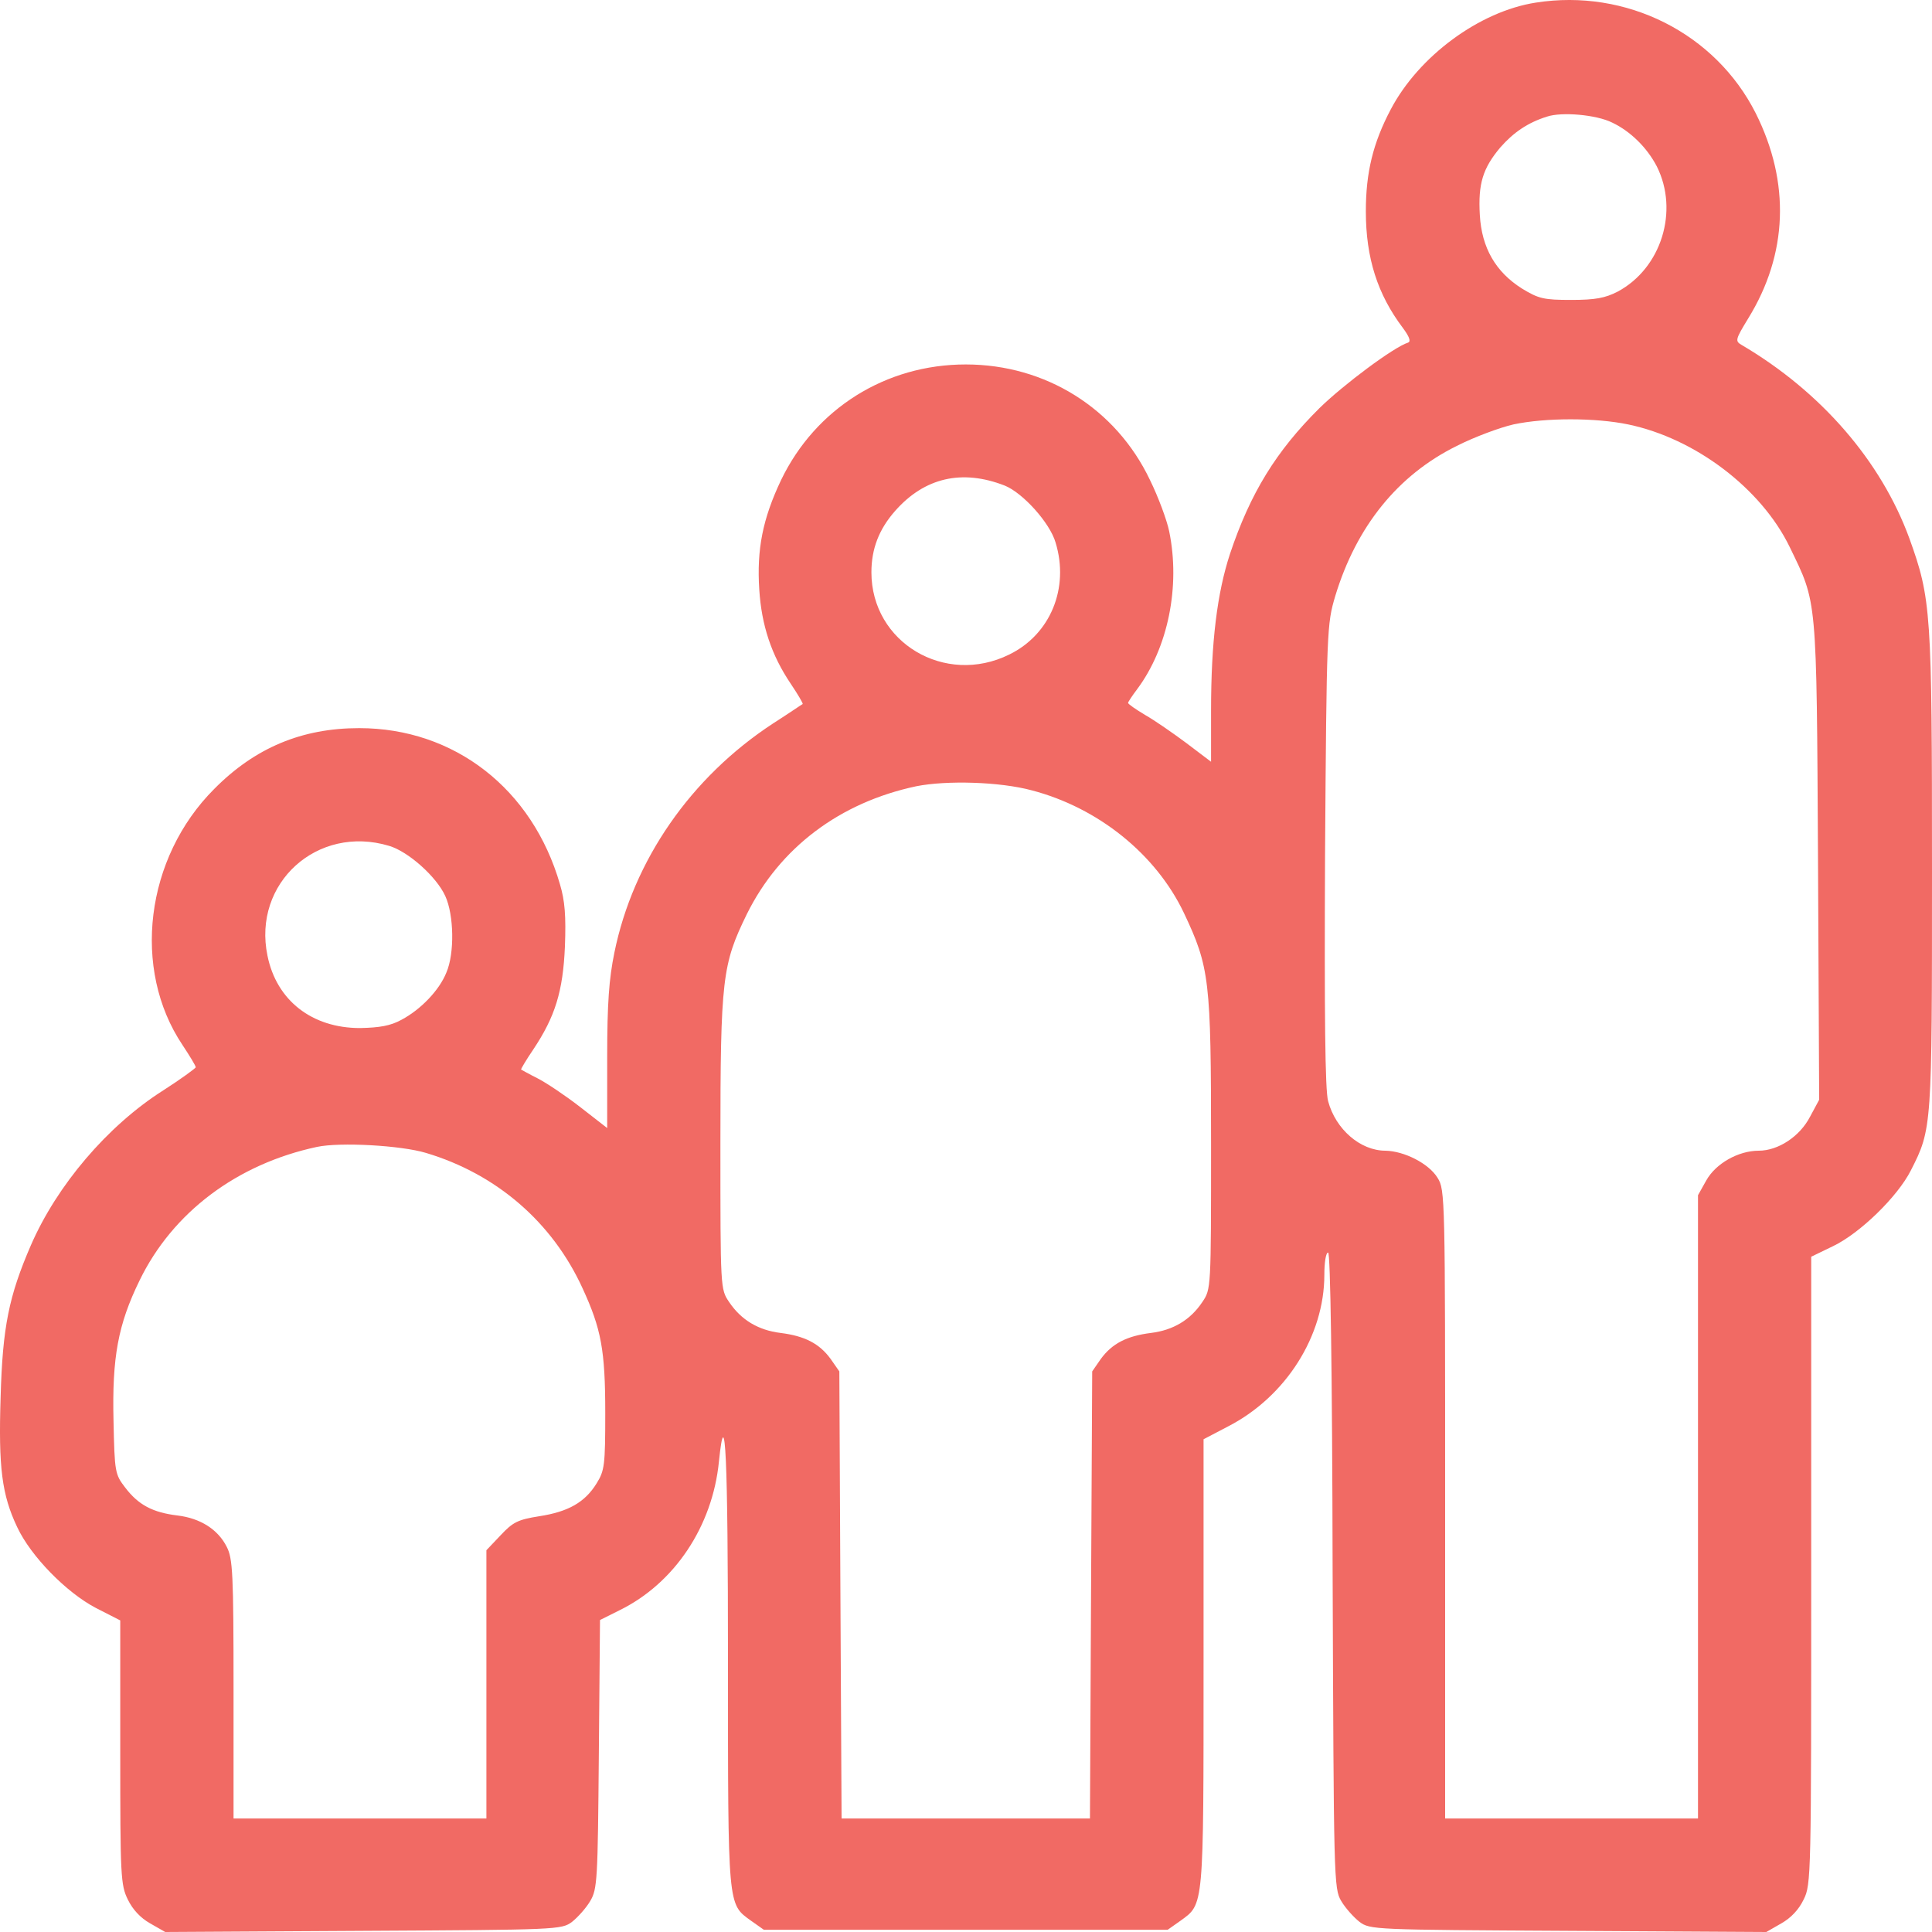 <svg width="25" height="25" viewBox="0 0 25 25" fill="none" xmlns="http://www.w3.org/2000/svg">
<path d="M19.872 0.034C19.144 0.147 18.358 0.727 17.996 1.416C17.767 1.85 17.674 2.231 17.674 2.734C17.674 3.339 17.825 3.808 18.152 4.242C18.236 4.355 18.26 4.418 18.221 4.433C18.035 4.491 17.381 4.98 17.073 5.282C16.512 5.839 16.179 6.381 15.916 7.167C15.75 7.674 15.671 8.304 15.671 9.197V9.857L15.354 9.617C15.178 9.486 14.939 9.32 14.817 9.251C14.695 9.178 14.597 9.11 14.597 9.095C14.597 9.085 14.651 9.002 14.714 8.919C15.115 8.382 15.276 7.586 15.129 6.874C15.1 6.732 14.988 6.429 14.88 6.21C14.441 5.287 13.532 4.716 12.497 4.716C11.461 4.716 10.553 5.287 10.108 6.21C9.869 6.713 9.791 7.108 9.825 7.63C9.854 8.089 9.981 8.475 10.231 8.846C10.323 8.983 10.392 9.1 10.387 9.11C10.377 9.114 10.206 9.232 10.001 9.363C8.941 10.057 8.194 11.131 7.95 12.327C7.881 12.664 7.857 12.981 7.857 13.679V14.597L7.505 14.323C7.31 14.172 7.061 14.006 6.953 13.952C6.846 13.899 6.753 13.845 6.743 13.84C6.738 13.835 6.807 13.718 6.9 13.581C7.183 13.157 7.285 12.83 7.31 12.249C7.325 11.853 7.31 11.658 7.246 11.443C6.89 10.208 5.879 9.422 4.648 9.422C3.906 9.422 3.3 9.676 2.773 10.208C1.879 11.101 1.703 12.541 2.362 13.523C2.455 13.664 2.533 13.791 2.533 13.811C2.528 13.825 2.343 13.962 2.113 14.109C1.39 14.568 0.736 15.339 0.399 16.115C0.116 16.769 0.033 17.169 0.008 18.078C-0.021 18.986 0.023 19.342 0.223 19.762C0.399 20.138 0.858 20.606 1.239 20.806L1.556 20.968V22.671C1.556 24.277 1.561 24.39 1.654 24.58C1.718 24.712 1.82 24.819 1.942 24.888L2.138 25L4.702 24.985C7.217 24.971 7.266 24.971 7.403 24.868C7.476 24.81 7.583 24.692 7.637 24.6C7.73 24.444 7.735 24.331 7.749 22.696L7.764 20.963L8.018 20.836C8.726 20.489 9.22 19.752 9.303 18.912C9.386 18.102 9.42 18.834 9.42 21.505C9.42 24.702 9.415 24.634 9.718 24.854L9.884 24.971H12.497H15.11L15.276 24.854C15.579 24.634 15.574 24.702 15.574 21.519V18.624L15.891 18.458C16.639 18.073 17.137 17.287 17.137 16.496C17.137 16.34 17.156 16.208 17.186 16.208C17.215 16.208 17.239 17.682 17.244 20.323C17.259 24.331 17.259 24.439 17.356 24.6C17.41 24.692 17.518 24.81 17.591 24.868C17.728 24.971 17.776 24.971 20.292 24.985L22.856 25L23.051 24.888C23.173 24.819 23.276 24.712 23.339 24.58C23.437 24.385 23.437 24.277 23.437 20.318V16.262L23.72 16.125C24.067 15.959 24.555 15.485 24.727 15.144C25 14.607 25 14.592 25 11.272C25 7.909 24.99 7.752 24.707 6.966C24.341 5.966 23.564 5.067 22.534 4.462C22.451 4.413 22.455 4.394 22.622 4.12C23.134 3.29 23.169 2.363 22.719 1.465C22.197 0.43 21.044 -0.151 19.872 0.034ZM20.863 1.587C21.098 1.699 21.312 1.909 21.439 2.153C21.728 2.729 21.498 3.471 20.932 3.774C20.77 3.857 20.643 3.881 20.331 3.881C19.979 3.881 19.911 3.866 19.696 3.735C19.354 3.52 19.173 3.207 19.149 2.783C19.125 2.378 19.188 2.177 19.413 1.909C19.584 1.714 19.769 1.587 20.018 1.509C20.209 1.445 20.658 1.484 20.863 1.587ZM21.068 5.492C21.938 5.673 22.792 6.322 23.159 7.079C23.515 7.816 23.506 7.684 23.525 11.131L23.54 14.231L23.422 14.45C23.291 14.704 23.012 14.89 22.758 14.89C22.494 14.89 22.201 15.056 22.079 15.275L21.972 15.466V19.498V23.531H20.336H18.7V19.464C18.7 15.476 18.7 15.397 18.602 15.241C18.489 15.056 18.172 14.895 17.928 14.89C17.601 14.89 17.283 14.611 17.186 14.25C17.146 14.114 17.137 13.118 17.146 11.067C17.166 8.133 17.171 8.075 17.278 7.713C17.552 6.81 18.089 6.146 18.851 5.77C19.081 5.653 19.413 5.531 19.584 5.492C19.999 5.404 20.643 5.404 21.068 5.492ZM13 6.283C13.234 6.376 13.586 6.766 13.659 7.02C13.84 7.611 13.591 8.211 13.059 8.47C12.228 8.88 11.276 8.314 11.276 7.406C11.276 7.103 11.373 6.849 11.584 6.61C11.964 6.18 12.448 6.068 13 6.283ZM13.351 10.227C14.211 10.452 14.958 11.053 15.32 11.814C15.652 12.517 15.671 12.678 15.671 14.807C15.671 16.677 15.671 16.681 15.559 16.847C15.403 17.082 15.178 17.213 14.895 17.248C14.582 17.287 14.392 17.384 14.245 17.584L14.133 17.746L14.118 20.636L14.104 23.531H12.497H10.89L10.875 20.636L10.861 17.746L10.748 17.584C10.602 17.384 10.411 17.287 10.099 17.248C9.815 17.213 9.591 17.082 9.434 16.847C9.322 16.681 9.322 16.677 9.322 14.797C9.322 12.659 9.347 12.478 9.664 11.829C10.089 10.97 10.866 10.384 11.857 10.174C12.248 10.096 12.936 10.115 13.351 10.227ZM5.034 10.945C5.283 11.018 5.649 11.345 5.762 11.595C5.874 11.838 5.884 12.336 5.776 12.585C5.684 12.815 5.444 13.064 5.195 13.196C5.053 13.274 4.912 13.298 4.658 13.303C4.038 13.303 3.578 12.947 3.461 12.366C3.266 11.428 4.106 10.667 5.034 10.945ZM5.513 14.919C6.426 15.192 7.149 15.817 7.539 16.672C7.779 17.194 7.832 17.467 7.832 18.283C7.832 18.961 7.823 19.029 7.72 19.195C7.569 19.44 7.354 19.562 6.978 19.62C6.699 19.664 6.636 19.698 6.48 19.864L6.294 20.06V21.797V23.531H4.658H3.022V21.856C3.022 20.362 3.012 20.167 2.934 20.016C2.821 19.791 2.592 19.645 2.294 19.61C1.976 19.571 1.791 19.474 1.62 19.249C1.488 19.078 1.483 19.049 1.469 18.39C1.449 17.565 1.527 17.14 1.806 16.569C2.235 15.685 3.071 15.061 4.101 14.841C4.399 14.777 5.19 14.821 5.513 14.919Z" fill="#F16A64"/>
</svg>

